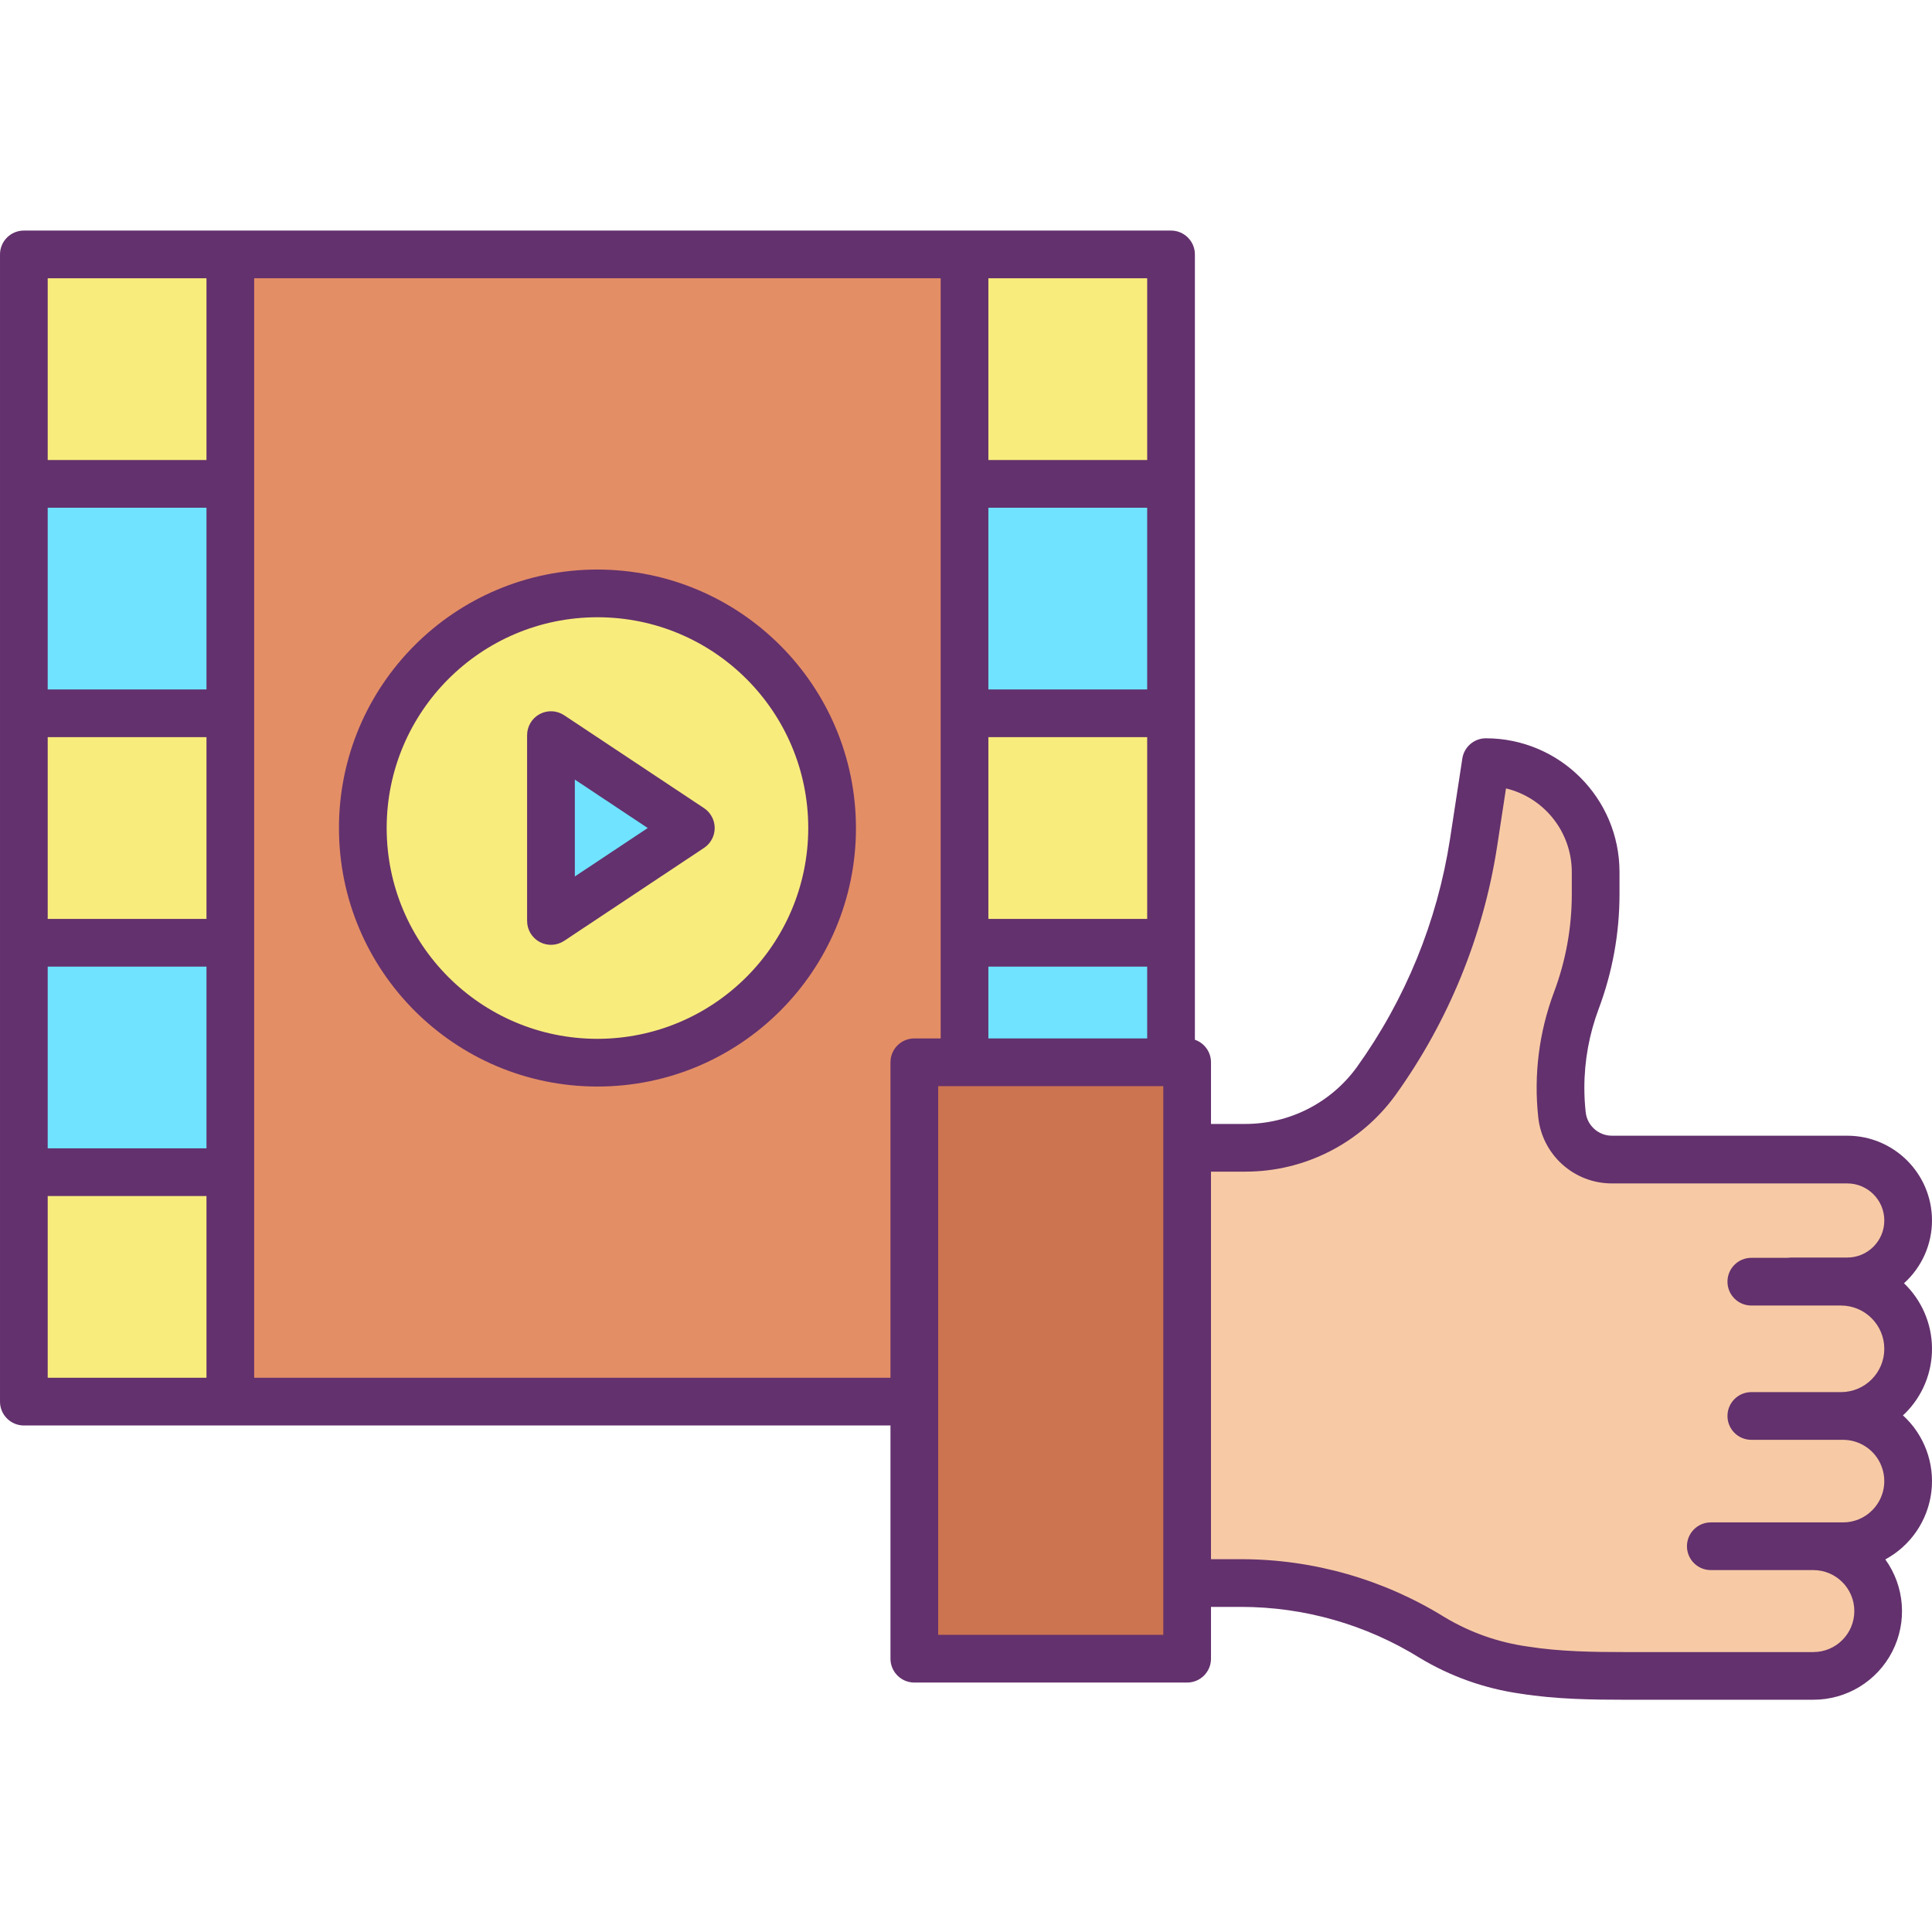 <svg height="486pt" viewBox="0 -58 486.001 486" width="486pt" xmlns="http://www.w3.org/2000/svg"><path d="m463.109 264.34v.07c9.328 0 16.891 7.562 16.891 16.891s-7.562 16.891-16.891 16.891h.512c9.047 0 16.383 7.336 16.383 16.383 0 9.051-7.336 16.387-16.383 16.387h-7.473c9.008 0 16.312 7.301 16.312 16.309 0 9.008-7.305 16.312-16.312 16.312h-47.727c-8.5 0-16.922-.172-25.023-1.461-8.172-1.145-16.035-3.926-23.109-8.18-14.449-8.969-31.121-13.723-48.129-13.723h-13.531v-109.488h14.68c13-.004 25.211-6.23 32.852-16.75 12.801-17.777 21.203-38.336 24.52-59.988l3.102-20.273c15.246 0 27.609 12.363 27.609 27.613v5.609c0 9.117-1.641 18.16-4.84 26.699-2.645 7.031-4 14.484-4 22-.004 2.266.121 4.527.371 6.781.699 6.41 6.117 11.266 12.566 11.27h59.191c8.465 0 15.324 6.859 15.324 15.324s-6.859 15.324-15.324 15.324zm0 0" fill="#f7caa5"/><path d="m230 294.582v-85.363h68.629v150.031h-68.629zm0 0" fill="#cc7350"/><path d="m294.578 208.691v.527h-51.949v-30.066h51.949zm0 0" fill="#6fe3ff"/><path d="m242.629 121.43h51.949v57.723h-51.949zm0 0" fill="#f8ec7d"/><path d="m242.629 63.719h51.949v57.711h-51.949zm0 0" fill="#6fe3ff"/><path d="m242.629 6h51.949v57.719h-51.949zm0 0" fill="#f8ec7d"/><path d="m242.629 208.59v.629h-12.629v85.363h-172.059v-288.582h184.688zm-33.309-58.301c0-32.602-26.43-59.027-59.031-59.027-32.602 0-59.027 26.426-59.027 59.027 0 32.602 26.426 59.031 59.027 59.031 32.605.004 59.035-26.426 59.031-59.031zm0 0" fill="#e48e66"/><path d="m150.289 91.27c32.598.004 59.023 26.434 59.02 59.031 0 32.598-26.43 59.023-59.027 59.02-32.602-.004-59.023-26.43-59.02-59.031 0-32.598 26.43-59.023 59.027-59.02zm-11.688 82.402 35.18-23.383-35.18-23.367zm0 0" fill="#f8ec7d"/><path d="m173.781 150.289-35.18 23.383v-46.75zm0 0" fill="#6fe3ff"/><path d="m6 236.871h51.941v57.711h-51.941zm0 0" fill="#f8ec7d"/><path d="m6 179.152h51.941v57.719h-51.941zm0 0" fill="#6fe3ff"/><path d="m6 121.43h51.941v57.723h-51.941zm0 0" fill="#f8ec7d"/><path d="m6 63.719h51.941v57.711h-51.941zm0 0" fill="#6fe3ff"/><path d="m6 6h51.941v57.719h-51.941zm0 0" fill="#f8ec7d"/><g fill="#63316d"><path d="m150.289 85.27c-35.91.004-65.023 29.117-65.02 65.031.004 35.91 29.117 65.023 65.031 65.02 35.91-.004 65.023-29.117 65.02-65.031-.043-35.895-29.137-64.98-65.031-65.02zm0 118.051c-29.281-.004-53.02-23.742-53.02-53.027 0-29.281 23.738-53.023 53.023-53.023 29.285 0 53.023 23.738 53.027 53.02-.035 29.273-23.758 53-53.031 53.031zm0 0"/><path d="m177.102 145.289-35.184-23.367c-1.84-1.227-4.207-1.336-6.156-.289-1.949 1.043-3.164 3.078-3.164 5.289v46.75c0 2.211 1.215 4.242 3.164 5.289 1.949 1.047 4.316.934 6.16-.289l35.18-23.383c1.676-1.109 2.684-2.988 2.684-5 0-2.008-1.008-3.887-2.684-5zm-32.5 17.188v-24.371l18.336 12.184zm0 0"/><path d="m486 249.012c-.004-11.773-9.547-21.316-21.32-21.32h-59.191c-3.395.004-6.242-2.555-6.605-5.93-.223-2.035-.332-4.078-.332-6.121-.004-6.797 1.223-13.535 3.617-19.895 3.453-9.211 5.223-18.969 5.223-28.805v-5.609c-.023-18.555-15.059-33.59-33.609-33.613-2.965.004-5.484 2.164-5.93 5.094l-3.102 20.27c-3.195 20.699-11.227 40.355-23.441 57.371-6.512 8.965-16.922 14.273-28 14.277h-8.68v-15.512c-.004-2.559-1.629-4.836-4.051-5.668v-197.551c0-3.312-2.688-6-6-6h-288.578c-3.312 0-6 2.688-6 6v288.582c0 3.312 2.688 6 6 6h218v58.668c0 3.312 2.688 6 6 6h68.629c3.316 0 6-2.688 6-6v-13.031h7.531c15.891-.004 31.469 4.438 44.969 12.824 7.75 4.672 16.367 7.734 25.328 9 8.891 1.414 18.062 1.531 25.965 1.531h47.727c8.367.012 16.035-4.664 19.855-12.109 3.816-7.445 3.145-16.398-1.746-23.188 6.383-3.449 10.695-9.777 11.578-16.98.879-7.199-1.785-14.379-7.148-19.262.199-.188.406-.355.598-.547 4.355-4.344 6.777-10.262 6.715-16.414-.062-6.148-2.602-12.016-7.043-16.27 4.48-4.031 7.039-9.77 7.043-15.793zm-237.371-237.012h39.949v45.719h-39.949zm0 57.719h39.949v45.711h-39.949zm0 57.711h39.949v45.723h-39.949zm0 57.723h39.949v18.066h-39.949zm-196.688 103.43h-39.941v-45.711h39.941zm0-57.711h-39.941v-45.719h39.941zm0-57.719h-39.941v-45.723h39.941zm0-57.723h-39.941v-45.711h39.941zm0-57.711h-39.941v-45.719h39.941zm172.059 151.5v79.363h-160.059v-276.582h172.688v191.219h-6.629c-3.312 0-6 2.688-6 6zm68.629 144.031h-56.629v-138.031h56.629zm147.922-82.84h22.559c6.012.004 10.887 4.879 10.891 10.891-.004 6.012-4.879 10.883-10.891 10.891h-22.559c-3.316 0-6 2.684-6 6 0 3.312 2.684 6 6 6h23.07c4.199 0 7.988 2.535 9.59 6.418 1.605 3.883.715 8.348-2.262 11.316-1.938 1.953-4.578 3.047-7.328 3.035h-33.262c-3.312 0-6 2.688-6 6s2.688 6 6 6h25.789c5.695 0 10.312 4.617 10.312 10.309 0 5.695-4.617 10.312-10.312 10.312h-47.727c-7.441 0-16.055-.109-24.078-1.387-7.387-1.023-14.492-3.523-20.891-7.352-15.398-9.562-33.164-14.629-51.293-14.625h-7.531v-97.488h8.68c14.93-.004 28.953-7.156 37.719-19.238 13.332-18.562 22.098-40.008 25.582-62.59l2.23-14.578c9.699 2.348 16.535 11.027 16.551 21.008v5.609c0 8.395-1.508 16.727-4.457 24.59-3.781 10.055-5.145 20.859-3.98 31.539 1.023 9.465 9.02 16.633 18.535 16.621h59.191c5.148 0 9.324 4.176 9.324 9.324s-4.176 9.324-9.324 9.324h-14.109c-.293.004-.582.027-.871.07h-9.148c-3.316 0-6 2.688-6 6s2.684 6 6 6zm0 0"/></g></svg>